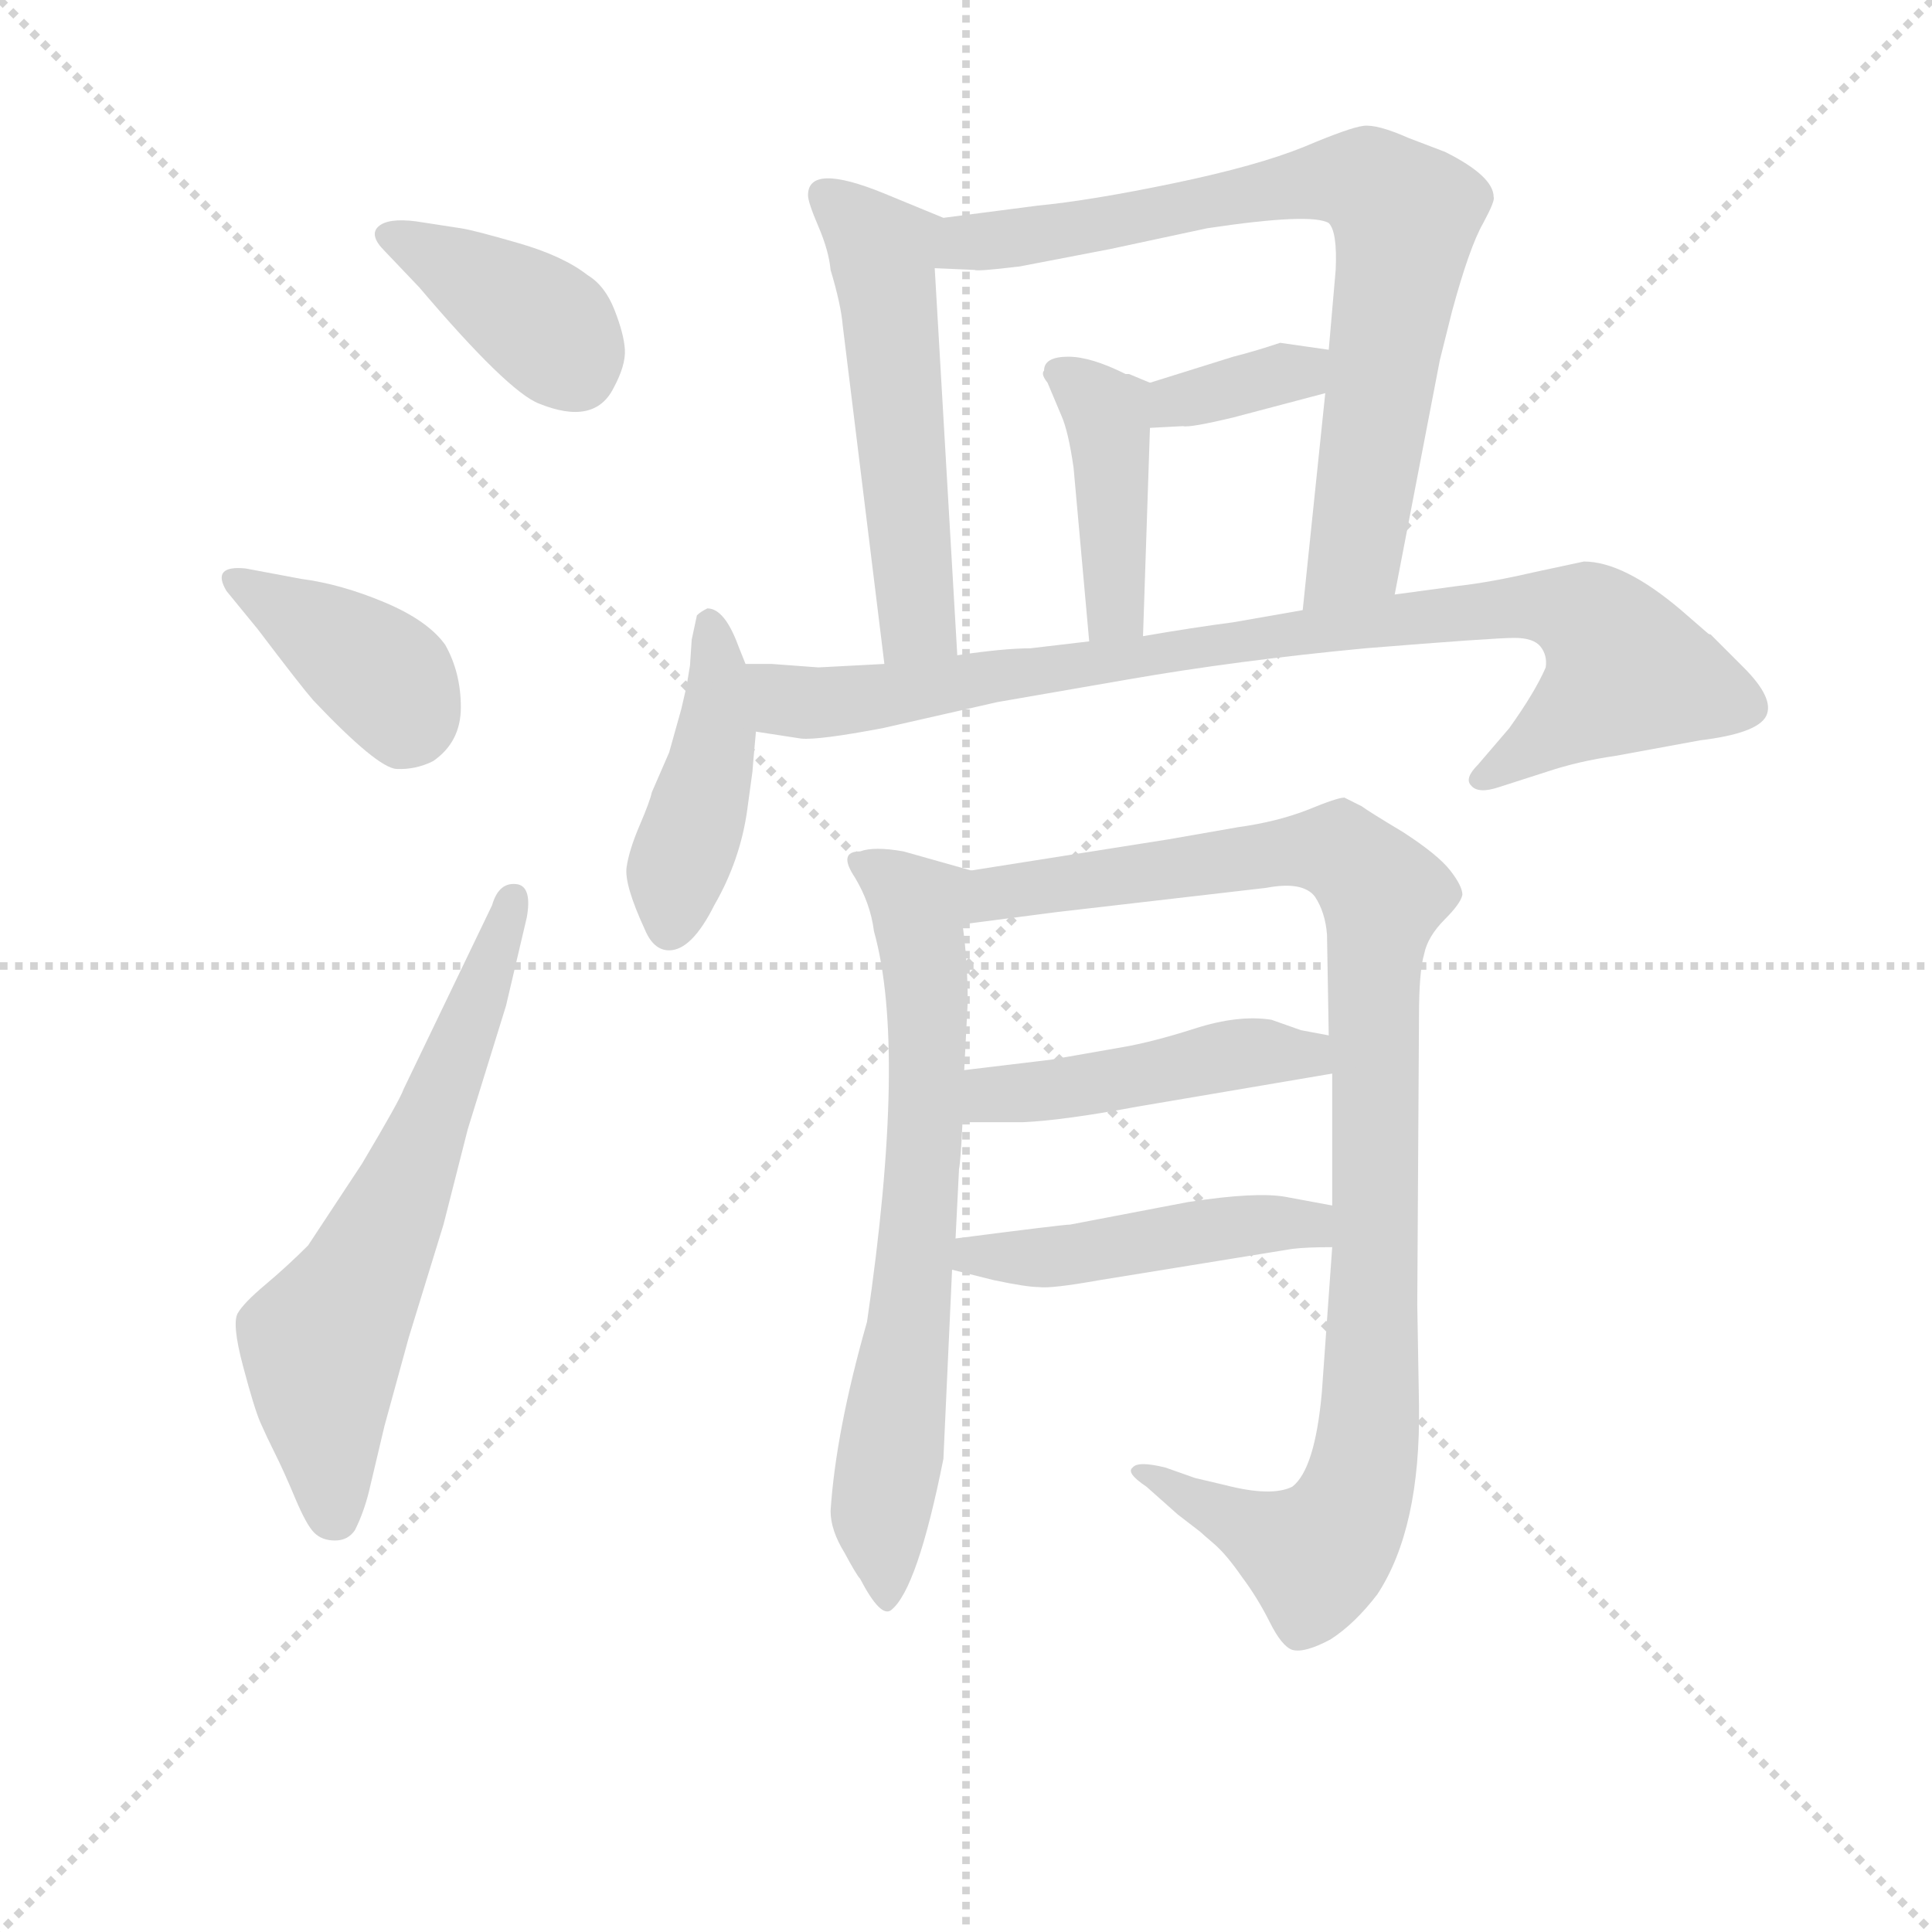 <svg version="1.1" viewBox="0 0 1024 1024" xmlns="http://www.w3.org/2000/svg">
  <g stroke="lightgray" stroke-dasharray="1,1" stroke-width="1" transform="scale(4, 4)">
    <line x1="0" y1="0" x2="256" y2="256"></line>
    <line x1="256" y1="0" x2="0" y2="256"></line>
    <line x1="128" y1="0" x2="128" y2="256"></line>
    <line x1="0" y1="128" x2="256" y2="128"></line>
  </g>
<g transform="scale(0.92, -0.92) translate(60, -900)">
   <style type="text/css">
    @keyframes keyframes0 {
      from {
       stroke: blue;
       stroke-dashoffset: 392;
       stroke-width: 128;
       }
       56% {
       animation-timing-function: step-end;
       stroke: blue;
       stroke-dashoffset: 0;
       stroke-width: 128;
       }
       to {
       stroke: black;
       stroke-width: 1024;
       }
       }
       #make-me-a-hanzi-animation-0 {
         animation: keyframes0 0.569s both;
         animation-delay: 0s;
         animation-timing-function: linear;
       }
    @keyframes keyframes1 {
      from {
       stroke: blue;
       stroke-dashoffset: 392;
       stroke-width: 128;
       }
       56% {
       animation-timing-function: step-end;
       stroke: blue;
       stroke-dashoffset: 0;
       stroke-width: 128;
       }
       to {
       stroke: black;
       stroke-width: 1024;
       }
       }
       #make-me-a-hanzi-animation-1 {
         animation: keyframes1 0.569s both;
         animation-delay: 0.569s;
         animation-timing-function: linear;
       }
    @keyframes keyframes2 {
      from {
       stroke: blue;
       stroke-dashoffset: 633;
       stroke-width: 128;
       }
       67% {
       animation-timing-function: step-end;
       stroke: blue;
       stroke-dashoffset: 0;
       stroke-width: 128;
       }
       to {
       stroke: black;
       stroke-width: 1024;
       }
       }
       #make-me-a-hanzi-animation-2 {
         animation: keyframes2 0.765s both;
         animation-delay: 1.138s;
         animation-timing-function: linear;
       }
    @keyframes keyframes3 {
      from {
       stroke: blue;
       stroke-dashoffset: 535;
       stroke-width: 128;
       }
       64% {
       animation-timing-function: step-end;
       stroke: blue;
       stroke-dashoffset: 0;
       stroke-width: 128;
       }
       to {
       stroke: black;
       stroke-width: 1024;
       }
       }
       #make-me-a-hanzi-animation-3 {
         animation: keyframes3 0.685s both;
         animation-delay: 1.903s;
         animation-timing-function: linear;
       }
    @keyframes keyframes4 {
      from {
       stroke: blue;
       stroke-dashoffset: 765;
       stroke-width: 128;
       }
       71% {
       animation-timing-function: step-end;
       stroke: blue;
       stroke-dashoffset: 0;
       stroke-width: 128;
       }
       to {
       stroke: black;
       stroke-width: 1024;
       }
       }
       #make-me-a-hanzi-animation-4 {
         animation: keyframes4 0.873s both;
         animation-delay: 2.589s;
         animation-timing-function: linear;
       }
    @keyframes keyframes5 {
      from {
       stroke: blue;
       stroke-dashoffset: 352;
       stroke-width: 128;
       }
       53% {
       animation-timing-function: step-end;
       stroke: blue;
       stroke-dashoffset: 0;
       stroke-width: 128;
       }
       to {
       stroke: black;
       stroke-width: 1024;
       }
       }
       #make-me-a-hanzi-animation-5 {
         animation: keyframes5 0.536s both;
         animation-delay: 3.461s;
         animation-timing-function: linear;
       }
    @keyframes keyframes6 {
      from {
       stroke: blue;
       stroke-dashoffset: 417;
       stroke-width: 128;
       }
       58% {
       animation-timing-function: step-end;
       stroke: blue;
       stroke-dashoffset: 0;
       stroke-width: 128;
       }
       to {
       stroke: black;
       stroke-width: 1024;
       }
       }
       #make-me-a-hanzi-animation-6 {
         animation: keyframes6 0.589s both;
         animation-delay: 3.998s;
         animation-timing-function: linear;
       }
    @keyframes keyframes7 {
      from {
       stroke: blue;
       stroke-dashoffset: 434;
       stroke-width: 128;
       }
       59% {
       animation-timing-function: step-end;
       stroke: blue;
       stroke-dashoffset: 0;
       stroke-width: 128;
       }
       to {
       stroke: black;
       stroke-width: 1024;
       }
       }
       #make-me-a-hanzi-animation-7 {
         animation: keyframes7 0.603s both;
         animation-delay: 4.587s;
         animation-timing-function: linear;
       }
    @keyframes keyframes8 {
      from {
       stroke: blue;
       stroke-dashoffset: 887;
       stroke-width: 128;
       }
       74% {
       animation-timing-function: step-end;
       stroke: blue;
       stroke-dashoffset: 0;
       stroke-width: 128;
       }
       to {
       stroke: black;
       stroke-width: 1024;
       }
       }
       #make-me-a-hanzi-animation-8 {
         animation: keyframes8 0.972s both;
         animation-delay: 5.19s;
         animation-timing-function: linear;
       }
    @keyframes keyframes9 {
      from {
       stroke: blue;
       stroke-dashoffset: 690;
       stroke-width: 128;
       }
       69% {
       animation-timing-function: step-end;
       stroke: blue;
       stroke-dashoffset: 0;
       stroke-width: 128;
       }
       to {
       stroke: black;
       stroke-width: 1024;
       }
       }
       #make-me-a-hanzi-animation-9 {
         animation: keyframes9 0.812s both;
         animation-delay: 6.162s;
         animation-timing-function: linear;
       }
    @keyframes keyframes10 {
      from {
       stroke: blue;
       stroke-dashoffset: 1009;
       stroke-width: 128;
       }
       77% {
       animation-timing-function: step-end;
       stroke: blue;
       stroke-dashoffset: 0;
       stroke-width: 128;
       }
       to {
       stroke: black;
       stroke-width: 1024;
       }
       }
       #make-me-a-hanzi-animation-10 {
         animation: keyframes10 1.071s both;
         animation-delay: 6.973s;
         animation-timing-function: linear;
       }
    @keyframes keyframes11 {
      from {
       stroke: blue;
       stroke-dashoffset: 461;
       stroke-width: 128;
       }
       60% {
       animation-timing-function: step-end;
       stroke: blue;
       stroke-dashoffset: 0;
       stroke-width: 128;
       }
       to {
       stroke: black;
       stroke-width: 1024;
       }
       }
       #make-me-a-hanzi-animation-11 {
         animation: keyframes11 0.625s both;
         animation-delay: 8.045s;
         animation-timing-function: linear;
       }
    @keyframes keyframes12 {
      from {
       stroke: blue;
       stroke-dashoffset: 469;
       stroke-width: 128;
       }
       60% {
       animation-timing-function: step-end;
       stroke: blue;
       stroke-dashoffset: 0;
       stroke-width: 128;
       }
       to {
       stroke: black;
       stroke-width: 1024;
       }
       }
       #make-me-a-hanzi-animation-12 {
         animation: keyframes12 0.632s both;
         animation-delay: 8.67s;
         animation-timing-function: linear;
       }
</style>
<path d="M 179.5 772.5 Q 163.5 774.5 158.0 769.5 Q 152.5 764.5 161.5 755.5 L 181.5 734.5 Q 232.5 674.5 250.5 667.5 Q 282.5 654.5 293.5 676.5 Q 300.5 689.5 300.0 698.5 Q 299.5 707.5 294.0 721.5 Q 288.5 735.5 278.5 741.5 Q 264.5 752.5 238.5 760.0 Q 212.5 767.5 205.5 768.5 L 179.5 772.5 Z" fill="lightgray"></path> 
<path d="M 88.5 537.5 Q 113.5 504.5 120.5 496.5 Q 157.5 457.5 168.5 457.0 Q 179.5 456.5 189.5 461.5 Q 205.5 472.5 205.5 492.5 Q 205.5 512.5 196.5 528.5 Q 186.5 542.5 161.5 553.0 Q 136.5 563.5 113.5 566.5 L 81.5 572.5 Q 61.5 574.5 70.5 559.5 L 88.5 537.5 Z" fill="lightgray"></path> 
<path d="M 172.5 272.5 Q 170.5 266.5 148.5 229.5 L 117.5 182.5 Q 105.5 170.5 93.0 160.0 Q 80.5 149.5 77.0 143.5 Q 73.5 137.5 80.0 113.0 Q 86.5 88.5 90.0 80.5 Q 93.5 72.5 98.5 62.5 Q 103.5 52.5 110.0 37.0 Q 116.5 21.5 121.0 17.0 Q 125.5 12.5 133.0 12.5 Q 140.5 12.5 144.5 18.5 Q 149.5 28.5 152.5 40.5 L 161.5 78.5 L 175.5 129.5 L 195.5 194.5 L 209.5 249.5 L 231.5 320.5 L 243.5 371.5 Q 246.5 388.5 238.5 390.5 Q 227.5 392.5 223.5 378.5 L 172.5 272.5 Z" fill="lightgray"></path> 
<path d="M 483.5 774.5 L 449.5 788.5 Q 405.5 806.5 405.5 787.5 Q 405.5 783.5 411.5 769.5 Q 417.5 755.5 418.5 744.5 Q 424.5 724.5 425.5 712.5 L 449.5 517.5 C 453.5 487.5 493.5 492.5 491.5 522.5 L 478.5 745.5 C 476.5 775.5 490.5 771.5 483.5 774.5 Z" fill="lightgray"></path> 
<path d="M 743.5 557.5 L 769.5 692.5 L 776.5 720.5 Q 786.5 757.5 794.5 771.5 Q 801.5 784.5 800.5 786.5 Q 800.5 798.5 772.5 812.5 L 751.5 820.5 Q 733.5 828.5 725.5 827.5 Q 717.5 826.5 691.5 815.5 Q 664.5 804.5 616.5 794.5 Q 568.5 784.5 537.5 781.5 L 483.5 774.5 C 453.5 770.5 448.5 746.5 478.5 745.5 L 501.5 744.5 Q 502.5 743.5 527.5 746.5 L 579.5 756.5 L 635.5 768.5 Q 695.5 777.5 705.5 771.5 Q 710.5 766.5 709.5 744.5 L 705.5 698.5 L 703.5 673.5 L 690.5 548.5 C 687.5 518.5 737.5 528.5 743.5 557.5 Z" fill="lightgray"></path> 
<path d="M 705.5 698.5 L 677.5 702.5 Q 662.5 697.5 650.5 694.5 L 602.5 679.5 C 573.5 670.5 572.5 651.5 602.5 653.5 L 621.5 654.5 Q 625.5 653.5 650.5 659.5 L 703.5 673.5 C 732.5 681.5 735.5 694.5 705.5 698.5 Z" fill="lightgray"></path> 
<path d="M 541.5 686.5 Q 539.5 684.5 543.5 679.5 L 551.5 660.5 Q 555.5 651.5 558.5 630.5 L 567.5 530.5 C 570.5 500.5 597.5 503.5 598.5 533.5 L 602.5 653.5 C 603.5 679.5 603.5 679.5 602.5 679.5 L 590.5 684.5 L 588.5 684.5 Q 568.5 694.5 555.5 694.5 Q 541.5 694.5 541.5 686.5 Z" fill="lightgray"></path> 
<path d="M 369.5 517.5 L 365.5 527.5 Q 357.5 549.5 347.5 549.5 Q 343.5 547.5 341.5 545.5 L 338.5 531.5 L 337.5 516.5 Q 336.5 510.5 335.5 504.5 L 332.5 491.5 L 325.5 466.5 L 315.5 443.5 Q 314.5 438.5 308.5 424.5 Q 302.5 410.5 301.0 400.5 Q 299.5 390.5 311.5 364.5 Q 316.5 352.5 325.5 352.5 Q 338.5 352.5 351.5 378.5 Q 366.5 404.5 370.5 433.5 L 373.5 455.5 Q 373.5 456.5 375.5 478.5 L 369.5 517.5 Z" fill="lightgray"></path> 
<path d="M 449.5 517.5 L 411.5 515.5 L 384.5 517.5 L 369.5 517.5 C 339.5 518.5 345.5 483.5 375.5 478.5 L 401.5 474.5 Q 411.5 473.5 448.5 480.5 L 514.5 495.5 L 589.5 508.5 Q 652.5 519.5 726.5 526.5 Q 800.5 532.5 812.5 532.5 Q 823.5 532.5 827.5 527.5 Q 831.5 522.5 830.5 515.5 Q 824.5 501.5 809.5 480.5 L 791.5 459.5 Q 783.5 451.5 787.5 447.5 Q 791.5 442.5 803.5 446.5 L 831.5 455.5 Q 849.5 461.5 870.5 464.5 L 919.5 473.5 Q 952.5 477.5 957.5 487.5 Q 962.5 497.5 944.5 515.5 L 925.5 534.5 Q 924.5 534.5 923.5 535.5 L 908.5 548.5 Q 875.5 576.5 852.5 576.5 L 824.5 570.5 Q 798.5 564.5 780.5 562.5 L 743.5 557.5 L 690.5 548.5 L 650.5 541.5 Q 627.5 538.5 598.5 533.5 L 567.5 530.5 L 533.5 526.5 Q 518.5 526.5 491.5 522.5 L 449.5 517.5 Z" fill="lightgray"></path> 
<path d="M 439.5 138.5 Q 421.5 75.5 418.5 29.5 Q 418.5 18.5 426.5 5.5 Q 433.5 -7.5 435.5 -9.5 Q 447.5 -32.5 453.5 -27.5 Q 468.5 -15.5 483.5 59.5 L 488.5 168.5 L 490.5 186.5 L 492.5 226.5 Q 493.5 231.5 494.5 253.5 L 495.5 283.5 L 497.5 322.5 Q 497.5 346.5 494.5 367.5 C 491.5 397.5 508.5 395.5 499.5 398.5 L 460.5 409.5 Q 443.5 412.5 435.5 409.5 Q 422.5 409.5 432.5 394.5 Q 441.5 379.5 443.5 363.5 Q 462.5 295.5 439.5 138.5 Z" fill="lightgray"></path> 
<path d="M 707.5 181.5 L 701.5 97.5 Q 697.5 53.5 684.5 43.5 Q 672.5 37.5 645.5 44.5 L 628.5 48.5 L 611.5 54.5 Q 595.5 58.5 592.5 54.5 Q 588.5 51.5 600.5 43.5 L 618.5 27.5 L 631.5 17.5 Q 632.5 16.5 639.5 10.5 Q 646.5 4.5 655.5 -8.5 Q 664.5 -20.5 671.5 -34.5 Q 678.5 -48.5 684.5 -50.5 Q 691.5 -52.5 706.5 -44.5 Q 720.5 -35.5 733.5 -18.5 Q 758.5 19.5 757.5 90.5 L 756.5 148.5 L 757.5 314.5 Q 757.5 340.5 760.5 350.5 Q 762.5 360.5 772.5 370.5 Q 781.5 379.5 782.5 384.5 Q 782.5 389.5 775.5 398.5 Q 768.5 407.5 748.5 420.5 Q 728.5 432.5 724.5 435.5 L 714.5 440.5 Q 710.5 440.5 693.5 433.5 Q 675.5 426.5 653.5 423.5 L 613.5 416.5 L 499.5 398.5 C 469.5 393.5 464.5 363.5 494.5 367.5 L 548.5 374.5 L 669.5 388.5 Q 690.5 392.5 697.5 383.5 Q 703.5 374.5 704.5 361.5 L 705.5 303.5 L 707.5 281.5 L 707.5 205.5 L 707.5 181.5 Z" fill="lightgray"></path> 
<path d="M 494.5 253.5 L 529.5 253.5 Q 552.5 254.5 595.5 262.5 L 707.5 281.5 C 737.5 286.5 734.5 297.5 705.5 303.5 L 689.5 306.5 L 672.5 312.5 Q 653.5 315.5 628.5 307.5 Q 603.5 299.5 585.5 296.5 L 545.5 289.5 Q 503.5 284.5 495.5 283.5 C 465.5 279.5 464.5 253.5 494.5 253.5 Z" fill="lightgray"></path> 
<path d="M 488.5 168.5 L 512.5 162.5 Q 531.5 158.5 538.5 158.5 Q 545.5 157.5 573.5 162.5 L 684.5 180.5 Q 692.5 181.5 707.5 181.5 C 737.5 181.5 736.5 200.5 707.5 205.5 L 680.5 210.5 Q 663.5 213.5 624.5 207.5 L 556.5 194.5 Q 552.5 194.5 490.5 186.5 C 460.5 182.5 459.5 175.5 488.5 168.5 Z" fill="lightgray"></path> 
      <clipPath id="make-me-a-hanzi-clip-0">
      <path d="M 179.5 772.5 Q 163.5 774.5 158.0 769.5 Q 152.5 764.5 161.5 755.5 L 181.5 734.5 Q 232.5 674.5 250.5 667.5 Q 282.5 654.5 293.5 676.5 Q 300.5 689.5 300.0 698.5 Q 299.5 707.5 294.0 721.5 Q 288.5 735.5 278.5 741.5 Q 264.5 752.5 238.5 760.0 Q 212.5 767.5 205.5 768.5 L 179.5 772.5 Z" fill="lightgray"></path>
      </clipPath>
      <path clip-path="url(#make-me-a-hanzi-clip-0)" d="M 164.5 763.5 L 252.5 713.5 L 272.5 685.5 " fill="none" id="make-me-a-hanzi-animation-0" stroke-dasharray="264 528" stroke-linecap="round"></path>

      <clipPath id="make-me-a-hanzi-clip-1">
      <path d="M 88.5 537.5 Q 113.5 504.5 120.5 496.5 Q 157.5 457.5 168.5 457.0 Q 179.5 456.5 189.5 461.5 Q 205.5 472.5 205.5 492.5 Q 205.5 512.5 196.5 528.5 Q 186.5 542.5 161.5 553.0 Q 136.5 563.5 113.5 566.5 L 81.5 572.5 Q 61.5 574.5 70.5 559.5 L 88.5 537.5 Z" fill="lightgray"></path>
      </clipPath>
      <path clip-path="url(#make-me-a-hanzi-clip-1)" d="M 76.5 565.5 L 164.5 507.5 L 172.5 477.5 " fill="none" id="make-me-a-hanzi-animation-1" stroke-dasharray="264 528" stroke-linecap="round"></path>

      <clipPath id="make-me-a-hanzi-clip-2">
      <path d="M 172.5 272.5 Q 170.5 266.5 148.5 229.5 L 117.5 182.5 Q 105.5 170.5 93.0 160.0 Q 80.5 149.5 77.0 143.5 Q 73.5 137.5 80.0 113.0 Q 86.5 88.5 90.0 80.5 Q 93.5 72.5 98.5 62.5 Q 103.5 52.5 110.0 37.0 Q 116.5 21.5 121.0 17.0 Q 125.5 12.5 133.0 12.5 Q 140.5 12.5 144.5 18.5 Q 149.5 28.5 152.5 40.5 L 161.5 78.5 L 175.5 129.5 L 195.5 194.5 L 209.5 249.5 L 231.5 320.5 L 243.5 371.5 Q 246.5 388.5 238.5 390.5 Q 227.5 392.5 223.5 378.5 L 172.5 272.5 Z" fill="lightgray"></path>
      </clipPath>
      <path clip-path="url(#make-me-a-hanzi-clip-2)" d="M 132.5 28.5 L 125.5 122.5 L 186.5 248.5 L 235.5 382.5 " fill="none" id="make-me-a-hanzi-animation-2" stroke-dasharray="505 1010" stroke-linecap="round"></path>

      <clipPath id="make-me-a-hanzi-clip-3">
      <path d="M 483.5 774.5 L 449.5 788.5 Q 405.5 806.5 405.5 787.5 Q 405.5 783.5 411.5 769.5 Q 417.5 755.5 418.5 744.5 Q 424.5 724.5 425.5 712.5 L 449.5 517.5 C 453.5 487.5 493.5 492.5 491.5 522.5 L 478.5 745.5 C 476.5 775.5 490.5 771.5 483.5 774.5 Z" fill="lightgray"></path>
      </clipPath>
      <path clip-path="url(#make-me-a-hanzi-clip-3)" d="M 416.5 786.5 L 448.5 754.5 L 468.5 545.5 L 455.5 525.5 " fill="none" id="make-me-a-hanzi-animation-3" stroke-dasharray="407 814" stroke-linecap="round"></path>

      <clipPath id="make-me-a-hanzi-clip-4">
      <path d="M 743.5 557.5 L 769.5 692.5 L 776.5 720.5 Q 786.5 757.5 794.5 771.5 Q 801.5 784.5 800.5 786.5 Q 800.5 798.5 772.5 812.5 L 751.5 820.5 Q 733.5 828.5 725.5 827.5 Q 717.5 826.5 691.5 815.5 Q 664.5 804.5 616.5 794.5 Q 568.5 784.5 537.5 781.5 L 483.5 774.5 C 453.5 770.5 448.5 746.5 478.5 745.5 L 501.5 744.5 Q 502.5 743.5 527.5 746.5 L 579.5 756.5 L 635.5 768.5 Q 695.5 777.5 705.5 771.5 Q 710.5 766.5 709.5 744.5 L 705.5 698.5 L 703.5 673.5 L 690.5 548.5 C 687.5 518.5 737.5 528.5 743.5 557.5 Z" fill="lightgray"></path>
      </clipPath>
      <path clip-path="url(#make-me-a-hanzi-clip-4)" d="M 484.5 751.5 L 497.5 760.5 L 628.5 783.5 L 709.5 796.5 L 732.5 792.5 L 749.5 771.5 L 745.5 738.5 L 721.5 584.5 L 696.5 555.5 " fill="none" id="make-me-a-hanzi-animation-4" stroke-dasharray="637 1274" stroke-linecap="round"></path>

      <clipPath id="make-me-a-hanzi-clip-5">
      <path d="M 705.5 698.5 L 677.5 702.5 Q 662.5 697.5 650.5 694.5 L 602.5 679.5 C 573.5 670.5 572.5 651.5 602.5 653.5 L 621.5 654.5 Q 625.5 653.5 650.5 659.5 L 703.5 673.5 C 732.5 681.5 735.5 694.5 705.5 698.5 Z" fill="lightgray"></path>
      </clipPath>
      <path clip-path="url(#make-me-a-hanzi-clip-5)" d="M 606.5 660.5 L 697.5 692.5 " fill="none" id="make-me-a-hanzi-animation-5" stroke-dasharray="224 448" stroke-linecap="round"></path>

      <clipPath id="make-me-a-hanzi-clip-6">
      <path d="M 541.5 686.5 Q 539.5 684.5 543.5 679.5 L 551.5 660.5 Q 555.5 651.5 558.5 630.5 L 567.5 530.5 C 570.5 500.5 597.5 503.5 598.5 533.5 L 602.5 653.5 C 603.5 679.5 603.5 679.5 602.5 679.5 L 590.5 684.5 L 588.5 684.5 Q 568.5 694.5 555.5 694.5 Q 541.5 694.5 541.5 686.5 Z" fill="lightgray"></path>
      </clipPath>
      <path clip-path="url(#make-me-a-hanzi-clip-6)" d="M 551.5 685.5 L 577.5 660.5 L 582.5 548.5 L 574.5 538.5 " fill="none" id="make-me-a-hanzi-animation-6" stroke-dasharray="289 578" stroke-linecap="round"></path>

      <clipPath id="make-me-a-hanzi-clip-7">
      <path d="M 369.5 517.5 L 365.5 527.5 Q 357.5 549.5 347.5 549.5 Q 343.5 547.5 341.5 545.5 L 338.5 531.5 L 337.5 516.5 Q 336.5 510.5 335.5 504.5 L 332.5 491.5 L 325.5 466.5 L 315.5 443.5 Q 314.5 438.5 308.5 424.5 Q 302.5 410.5 301.0 400.5 Q 299.5 390.5 311.5 364.5 Q 316.5 352.5 325.5 352.5 Q 338.5 352.5 351.5 378.5 Q 366.5 404.5 370.5 433.5 L 373.5 455.5 Q 373.5 456.5 375.5 478.5 L 369.5 517.5 Z" fill="lightgray"></path>
      </clipPath>
      <path clip-path="url(#make-me-a-hanzi-clip-7)" d="M 348.5 540.5 L 352.5 472.5 L 325.5 365.5 " fill="none" id="make-me-a-hanzi-animation-7" stroke-dasharray="306 612" stroke-linecap="round"></path>

      <clipPath id="make-me-a-hanzi-clip-8">
      <path d="M 449.5 517.5 L 411.5 515.5 L 384.5 517.5 L 369.5 517.5 C 339.5 518.5 345.5 483.5 375.5 478.5 L 401.5 474.5 Q 411.5 473.5 448.5 480.5 L 514.5 495.5 L 589.5 508.5 Q 652.5 519.5 726.5 526.5 Q 800.5 532.5 812.5 532.5 Q 823.5 532.5 827.5 527.5 Q 831.5 522.5 830.5 515.5 Q 824.5 501.5 809.5 480.5 L 791.5 459.5 Q 783.5 451.5 787.5 447.5 Q 791.5 442.5 803.5 446.5 L 831.5 455.5 Q 849.5 461.5 870.5 464.5 L 919.5 473.5 Q 952.5 477.5 957.5 487.5 Q 962.5 497.5 944.5 515.5 L 925.5 534.5 Q 924.5 534.5 923.5 535.5 L 908.5 548.5 Q 875.5 576.5 852.5 576.5 L 824.5 570.5 Q 798.5 564.5 780.5 562.5 L 743.5 557.5 L 690.5 548.5 L 650.5 541.5 Q 627.5 538.5 598.5 533.5 L 567.5 530.5 L 533.5 526.5 Q 518.5 526.5 491.5 522.5 L 449.5 517.5 Z" fill="lightgray"></path>
      </clipPath>
      <path clip-path="url(#make-me-a-hanzi-clip-8)" d="M 377.5 512.5 L 393.5 496.5 L 434.5 496.5 L 764.5 545.5 L 820.5 551.5 L 854.5 544.5 L 877.5 513.5 L 793.5 452.5 " fill="none" id="make-me-a-hanzi-animation-8" stroke-dasharray="759 1518" stroke-linecap="round"></path>

      <clipPath id="make-me-a-hanzi-clip-9">
      <path d="M 439.5 138.5 Q 421.5 75.5 418.5 29.5 Q 418.5 18.5 426.5 5.5 Q 433.5 -7.5 435.5 -9.5 Q 447.5 -32.5 453.5 -27.5 Q 468.5 -15.5 483.5 59.5 L 488.5 168.5 L 490.5 186.5 L 492.5 226.5 Q 493.5 231.5 494.5 253.5 L 495.5 283.5 L 497.5 322.5 Q 497.5 346.5 494.5 367.5 C 491.5 397.5 508.5 395.5 499.5 398.5 L 460.5 409.5 Q 443.5 412.5 435.5 409.5 Q 422.5 409.5 432.5 394.5 Q 441.5 379.5 443.5 363.5 Q 462.5 295.5 439.5 138.5 Z" fill="lightgray"></path>
      </clipPath>
      <path clip-path="url(#make-me-a-hanzi-clip-9)" d="M 442.5 400.5 L 468.5 374.5 L 474.5 291.5 L 463.5 130.5 L 447.5 28.5 L 451.5 -20.5 " fill="none" id="make-me-a-hanzi-animation-9" stroke-dasharray="562 1124" stroke-linecap="round"></path>

      <clipPath id="make-me-a-hanzi-clip-10">
      <path d="M 707.5 181.5 L 701.5 97.5 Q 697.5 53.5 684.5 43.5 Q 672.5 37.5 645.5 44.5 L 628.5 48.5 L 611.5 54.5 Q 595.5 58.5 592.5 54.5 Q 588.5 51.5 600.5 43.5 L 618.5 27.5 L 631.5 17.5 Q 632.5 16.5 639.5 10.5 Q 646.5 4.5 655.5 -8.5 Q 664.5 -20.5 671.5 -34.5 Q 678.5 -48.5 684.5 -50.5 Q 691.5 -52.5 706.5 -44.5 Q 720.5 -35.5 733.5 -18.5 Q 758.5 19.5 757.5 90.5 L 756.5 148.5 L 757.5 314.5 Q 757.5 340.5 760.5 350.5 Q 762.5 360.5 772.5 370.5 Q 781.5 379.5 782.5 384.5 Q 782.5 389.5 775.5 398.5 Q 768.5 407.5 748.5 420.5 Q 728.5 432.5 724.5 435.5 L 714.5 440.5 Q 710.5 440.5 693.5 433.5 Q 675.5 426.5 653.5 423.5 L 613.5 416.5 L 499.5 398.5 C 469.5 393.5 464.5 363.5 494.5 367.5 L 548.5 374.5 L 669.5 388.5 Q 690.5 392.5 697.5 383.5 Q 703.5 374.5 704.5 361.5 L 705.5 303.5 L 707.5 281.5 L 707.5 205.5 L 707.5 181.5 Z" fill="lightgray"></path>
      </clipPath>
      <path clip-path="url(#make-me-a-hanzi-clip-10)" d="M 500.5 374.5 L 513.5 384.5 L 694.5 410.5 L 712.5 408.5 L 736.5 384.5 L 731.5 354.5 L 730.5 111.5 L 720.5 34.5 L 697.5 3.5 L 604.5 50.5 L 596.5 49.5 " fill="none" id="make-me-a-hanzi-animation-10" stroke-dasharray="881 1762" stroke-linecap="round"></path>

      <clipPath id="make-me-a-hanzi-clip-11">
      <path d="M 494.5 253.5 L 529.5 253.5 Q 552.5 254.5 595.5 262.5 L 707.5 281.5 C 737.5 286.5 734.5 297.5 705.5 303.5 L 689.5 306.5 L 672.5 312.5 Q 653.5 315.5 628.5 307.5 Q 603.5 299.5 585.5 296.5 L 545.5 289.5 Q 503.5 284.5 495.5 283.5 C 465.5 279.5 464.5 253.5 494.5 253.5 Z" fill="lightgray"></path>
      </clipPath>
      <path clip-path="url(#make-me-a-hanzi-clip-11)" d="M 500.5 260.5 L 511.5 269.5 L 700.5 297.5 " fill="none" id="make-me-a-hanzi-animation-11" stroke-dasharray="333 666" stroke-linecap="round"></path>

      <clipPath id="make-me-a-hanzi-clip-12">
      <path d="M 488.5 168.5 L 512.5 162.5 Q 531.5 158.5 538.5 158.5 Q 545.5 157.5 573.5 162.5 L 684.5 180.5 Q 692.5 181.5 707.5 181.5 C 737.5 181.5 736.5 200.5 707.5 205.5 L 680.5 210.5 Q 663.5 213.5 624.5 207.5 L 556.5 194.5 Q 552.5 194.5 490.5 186.5 C 460.5 182.5 459.5 175.5 488.5 168.5 Z" fill="lightgray"></path>
      </clipPath>
      <path clip-path="url(#make-me-a-hanzi-clip-12)" d="M 495.5 172.5 L 503.5 179.5 L 549.5 175.5 L 651.5 193.5 L 694.5 194.5 L 700.5 187.5 " fill="none" id="make-me-a-hanzi-animation-12" stroke-dasharray="341 682" stroke-linecap="round"></path>

</g>
</svg>
